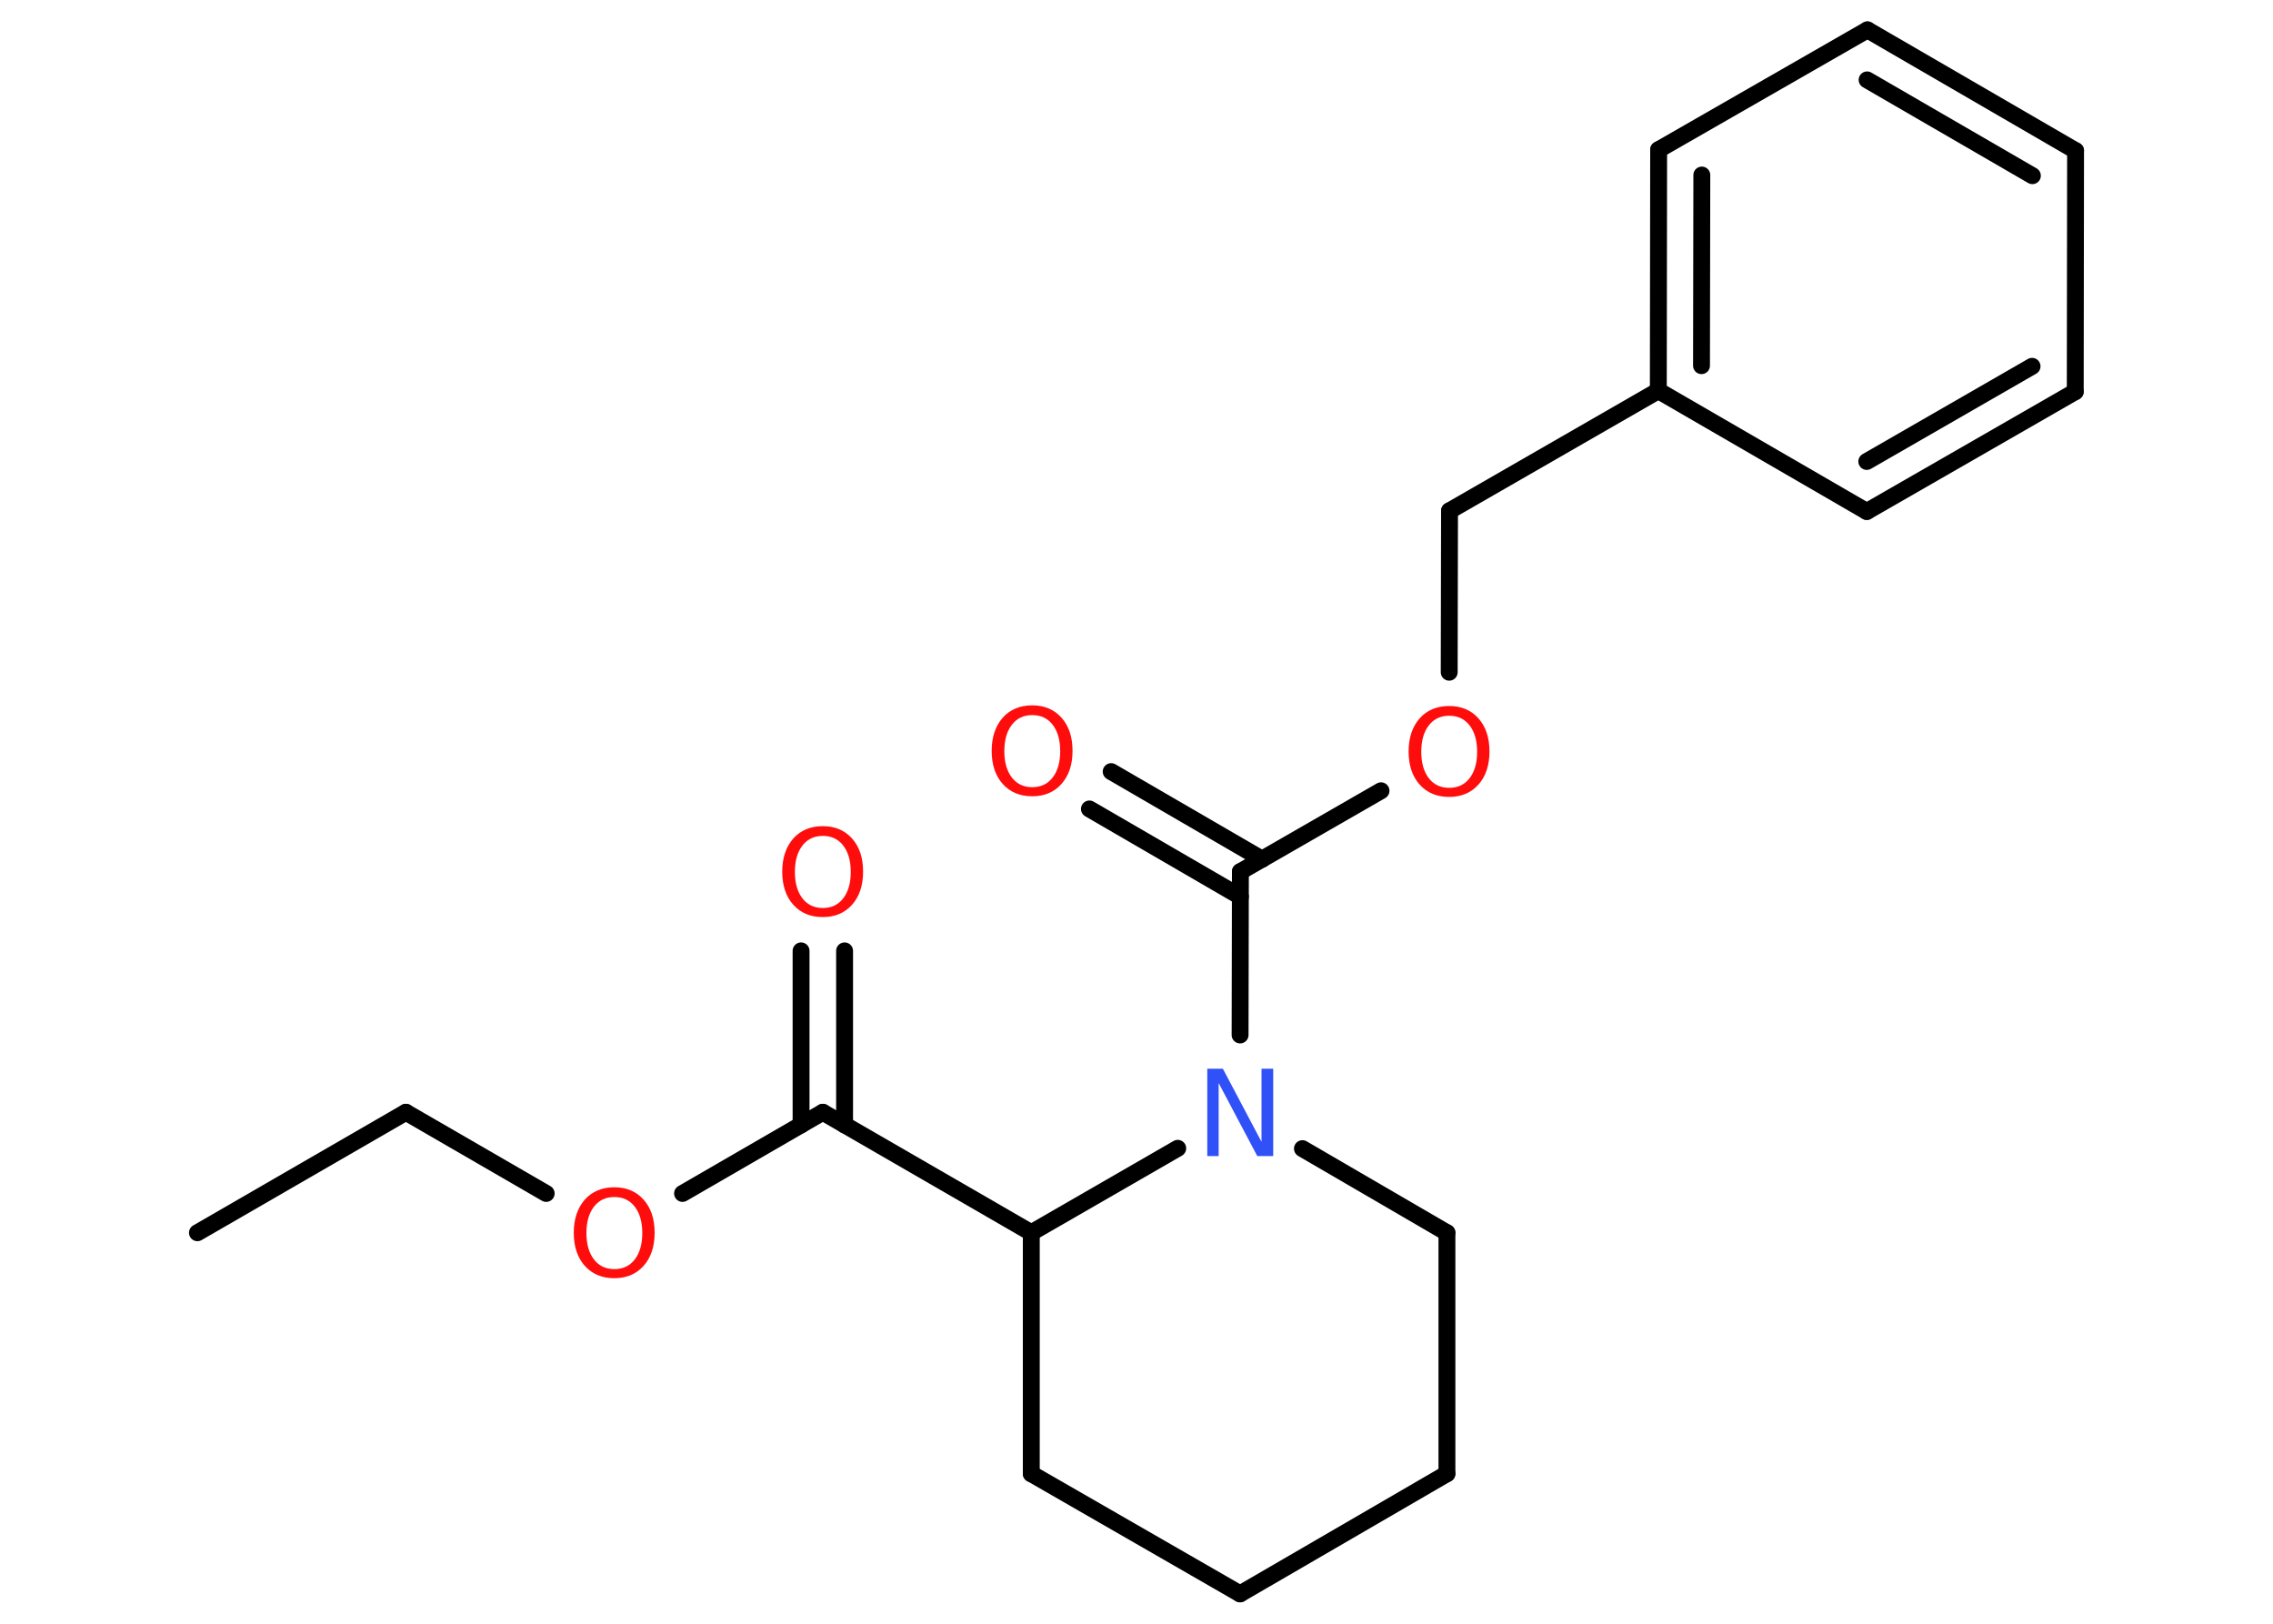 <?xml version='1.0' encoding='UTF-8'?>
<!DOCTYPE svg PUBLIC "-//W3C//DTD SVG 1.1//EN" "http://www.w3.org/Graphics/SVG/1.1/DTD/svg11.dtd">
<svg version='1.2' xmlns='http://www.w3.org/2000/svg' xmlns:xlink='http://www.w3.org/1999/xlink' width='70.0mm' height='50.0mm' viewBox='0 0 70.0 50.0'>
  <desc>Generated by the Chemistry Development Kit (http://github.com/cdk)</desc>
  <g stroke-linecap='round' stroke-linejoin='round' stroke='#000000' stroke-width='.52' fill='#FF0D0D'>
    <rect x='.0' y='.0' width='70.0' height='50.0' fill='#FFFFFF' stroke='none'/>
    <g id='mol1' class='mol'>
      <line id='mol1bnd1' class='bond' x1='6.08' y1='37.96' x2='12.5' y2='34.25'/>
      <line id='mol1bnd2' class='bond' x1='12.5' y1='34.25' x2='16.82' y2='36.75'/>
      <line id='mol1bnd3' class='bond' x1='21.02' y1='36.75' x2='25.34' y2='34.25'/>
      <g id='mol1bnd4' class='bond'>
        <line x1='24.67' y1='34.64' x2='24.67' y2='29.28'/>
        <line x1='26.01' y1='34.64' x2='26.01' y2='29.28'/>
      </g>
      <line id='mol1bnd5' class='bond' x1='25.34' y1='34.25' x2='31.76' y2='37.96'/>
      <line id='mol1bnd6' class='bond' x1='31.76' y1='37.96' x2='31.76' y2='45.38'/>
      <line id='mol1bnd7' class='bond' x1='31.76' y1='45.38' x2='38.19' y2='49.08'/>
      <line id='mol1bnd8' class='bond' x1='38.19' y1='49.08' x2='44.56' y2='45.38'/>
      <line id='mol1bnd9' class='bond' x1='44.56' y1='45.38' x2='44.56' y2='37.96'/>
      <line id='mol1bnd10' class='bond' x1='44.56' y1='37.96' x2='40.11' y2='35.37'/>
      <line id='mol1bnd11' class='bond' x1='31.76' y1='37.96' x2='36.27' y2='35.36'/>
      <line id='mol1bnd12' class='bond' x1='38.19' y1='31.87' x2='38.2' y2='26.84'/>
      <g id='mol1bnd13' class='bond'>
        <line x1='38.2' y1='27.61' x2='33.55' y2='24.91'/>
        <line x1='38.87' y1='26.46' x2='34.22' y2='23.76'/>
      </g>
      <line id='mol1bnd14' class='bond' x1='38.2' y1='26.84' x2='42.53' y2='24.35'/>
      <line id='mol1bnd15' class='bond' x1='44.63' y1='20.7' x2='44.64' y2='15.73'/>
      <line id='mol1bnd16' class='bond' x1='44.64' y1='15.73' x2='51.07' y2='12.03'/>
      <g id='mol1bnd17' class='bond'>
        <line x1='51.08' y1='4.61' x2='51.07' y2='12.03'/>
        <line x1='52.41' y1='5.39' x2='52.4' y2='11.26'/>
      </g>
      <line id='mol1bnd18' class='bond' x1='51.08' y1='4.61' x2='57.51' y2='.92'/>
      <g id='mol1bnd19' class='bond'>
        <line x1='63.92' y1='4.64' x2='57.51' y2='.92'/>
        <line x1='62.59' y1='5.41' x2='57.5' y2='2.46'/>
      </g>
      <line id='mol1bnd20' class='bond' x1='63.92' y1='4.64' x2='63.91' y2='12.06'/>
      <g id='mol1bnd21' class='bond'>
        <line x1='57.49' y1='15.75' x2='63.91' y2='12.06'/>
        <line x1='57.49' y1='14.21' x2='62.58' y2='11.28'/>
      </g>
      <line id='mol1bnd22' class='bond' x1='51.07' y1='12.03' x2='57.49' y2='15.75'/>
      <path id='mol1atm3' class='atom' d='M18.92 36.86q-.4 .0 -.63 .3q-.23 .3 -.23 .81q.0 .51 .23 .81q.23 .3 .63 .3q.4 .0 .63 -.3q.23 -.3 .23 -.81q.0 -.51 -.23 -.81q-.23 -.3 -.63 -.3zM18.92 36.56q.56 .0 .9 .38q.34 .38 .34 1.02q.0 .64 -.34 1.02q-.34 .38 -.9 .38q-.57 .0 -.91 -.38q-.34 -.38 -.34 -1.02q.0 -.63 .34 -1.02q.34 -.38 .91 -.38z' stroke='none'/>
      <path id='mol1atm5' class='atom' d='M25.34 25.74q-.4 .0 -.63 .3q-.23 .3 -.23 .81q.0 .51 .23 .81q.23 .3 .63 .3q.4 .0 .63 -.3q.23 -.3 .23 -.81q.0 -.51 -.23 -.81q-.23 -.3 -.63 -.3zM25.34 25.44q.56 .0 .9 .38q.34 .38 .34 1.02q.0 .64 -.34 1.02q-.34 .38 -.9 .38q-.57 .0 -.91 -.38q-.34 -.38 -.34 -1.02q.0 -.63 .34 -1.02q.34 -.38 .91 -.38z' stroke='none'/>
      <path id='mol1atm11' class='atom' d='M37.17 32.91h.49l1.19 2.25v-2.25h.36v2.69h-.49l-1.19 -2.25v2.25h-.35v-2.69z' stroke='none' fill='#3050F8'/>
      <path id='mol1atm13' class='atom' d='M31.79 22.02q-.4 .0 -.63 .3q-.23 .3 -.23 .81q.0 .51 .23 .81q.23 .3 .63 .3q.4 .0 .63 -.3q.23 -.3 .23 -.81q.0 -.51 -.23 -.81q-.23 -.3 -.63 -.3zM31.79 21.72q.56 .0 .9 .38q.34 .38 .34 1.02q.0 .64 -.34 1.02q-.34 .38 -.9 .38q-.57 .0 -.91 -.38q-.34 -.38 -.34 -1.02q.0 -.63 .34 -1.02q.34 -.38 .91 -.38z' stroke='none'/>
      <path id='mol1atm14' class='atom' d='M44.63 22.04q-.4 .0 -.63 .3q-.23 .3 -.23 .81q.0 .51 .23 .81q.23 .3 .63 .3q.4 .0 .63 -.3q.23 -.3 .23 -.81q.0 -.51 -.23 -.81q-.23 -.3 -.63 -.3zM44.63 21.74q.56 .0 .9 .38q.34 .38 .34 1.02q.0 .64 -.34 1.02q-.34 .38 -.9 .38q-.57 .0 -.91 -.38q-.34 -.38 -.34 -1.02q.0 -.63 .34 -1.02q.34 -.38 .91 -.38z' stroke='none'/>
    </g>
  </g>
</svg>
